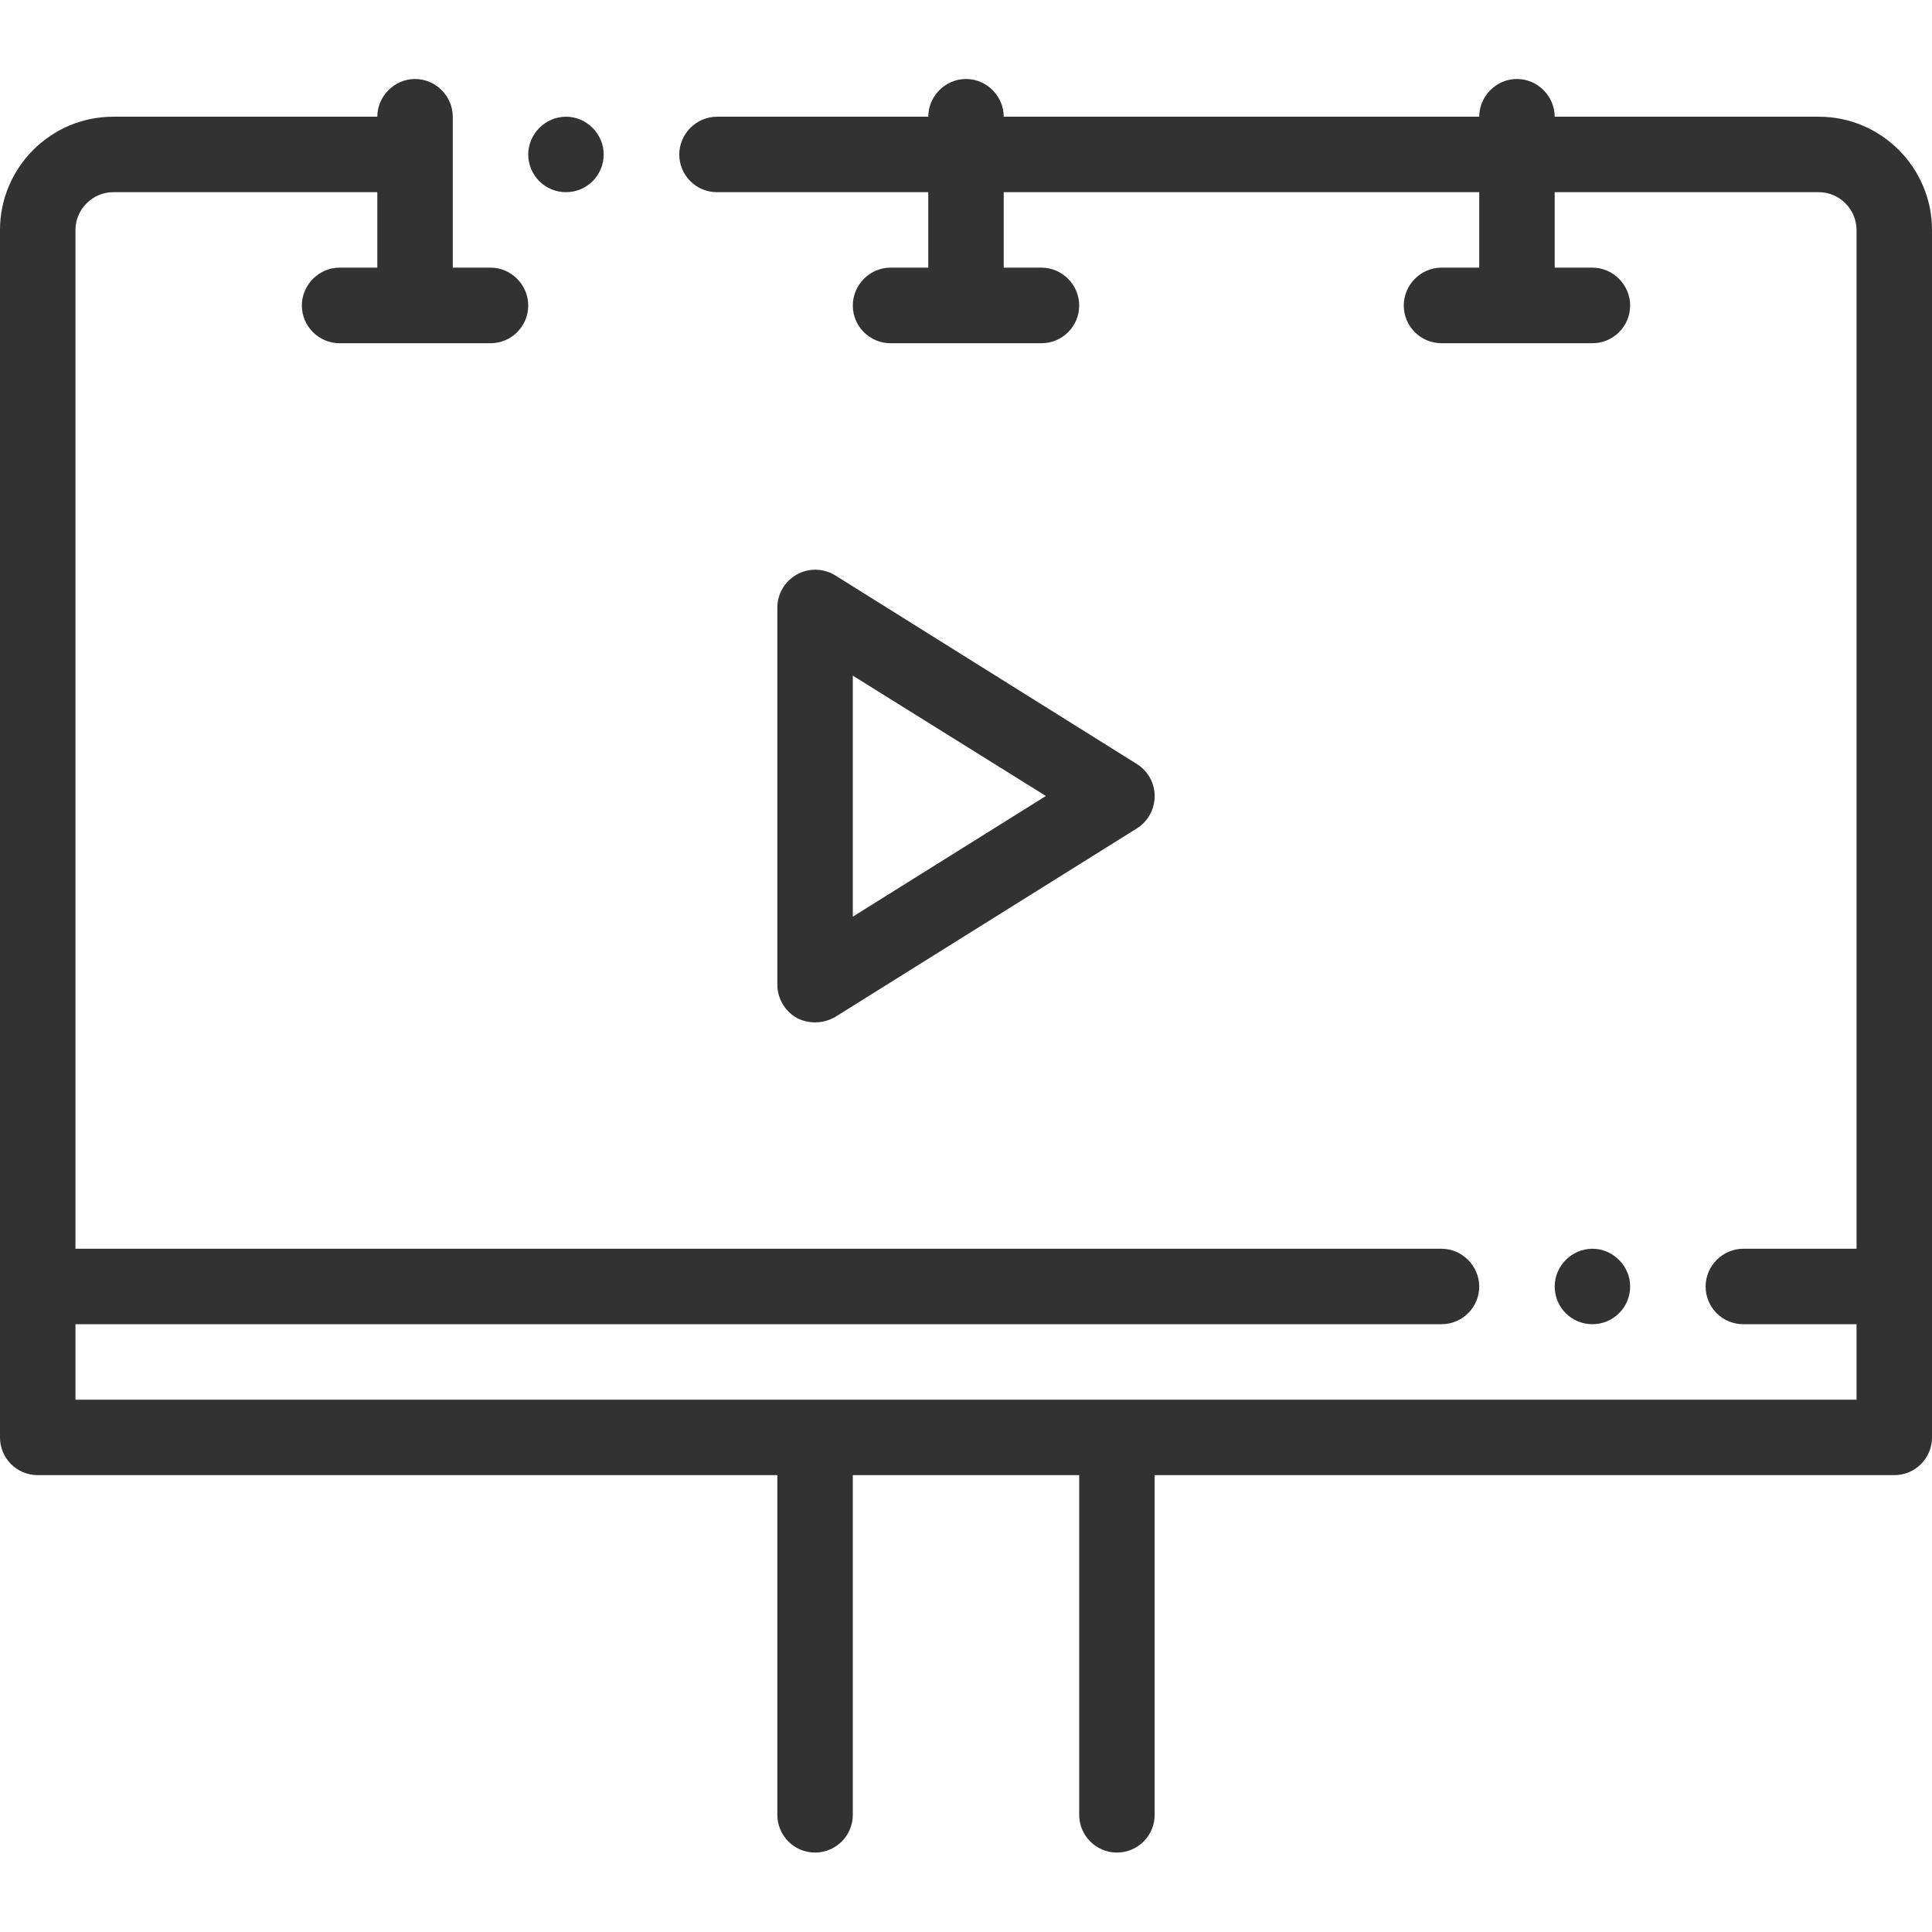 <?xml version="1.0" encoding="UTF-8"?>
<svg xmlns="http://www.w3.org/2000/svg" xmlns:xlink="http://www.w3.org/1999/xlink" width="17pt" height="17pt" viewBox="0 0 17 17" version="1.1">
<g id="surface1">
<path style=" stroke:none;fill-rule:nonzero;fill:rgb(19.608%,19.608%,19.608%);fill-opacity:1;" d="M 16.004 1.027 L 13.68 1.027 C 13.68 0.848 13.531 0.695 13.348 0.695 C 13.164 0.695 13.016 0.848 13.016 1.027 L 8.832 1.027 C 8.832 0.848 8.684 0.695 8.5 0.695 C 8.316 0.695 8.168 0.848 8.168 1.027 L 6.309 1.027 C 6.125 1.027 5.977 1.18 5.977 1.359 C 5.977 1.543 6.125 1.691 6.309 1.691 L 8.168 1.691 L 8.168 2.355 L 7.836 2.355 C 7.652 2.355 7.504 2.508 7.504 2.688 C 7.504 2.871 7.652 3.02 7.836 3.02 L 9.164 3.02 C 9.348 3.02 9.496 2.871 9.496 2.688 C 9.496 2.508 9.348 2.355 9.164 2.355 L 8.832 2.355 L 8.832 1.691 L 13.016 1.691 L 13.016 2.355 L 12.684 2.355 C 12.5 2.355 12.352 2.508 12.352 2.688 C 12.352 2.871 12.5 3.02 12.684 3.02 L 14.012 3.02 C 14.195 3.02 14.344 2.871 14.344 2.688 C 14.344 2.508 14.195 2.355 14.012 2.355 L 13.68 2.355 L 13.68 1.691 L 16.004 1.691 C 16.188 1.691 16.336 1.844 16.336 2.023 L 16.336 10.988 L 15.34 10.988 C 15.156 10.988 15.008 11.141 15.008 11.32 C 15.008 11.504 15.156 11.652 15.34 11.652 L 16.336 11.652 L 16.336 12.316 L 0.664 12.316 L 0.664 11.652 L 12.684 11.652 C 12.867 11.652 13.016 11.504 13.016 11.32 C 13.016 11.141 12.867 10.988 12.684 10.988 L 0.664 10.988 L 0.664 2.023 C 0.664 1.844 0.812 1.691 0.996 1.691 L 3.32 1.691 L 3.32 2.355 L 2.988 2.355 C 2.805 2.355 2.656 2.508 2.656 2.688 C 2.656 2.871 2.805 3.02 2.988 3.02 L 4.316 3.02 C 4.5 3.02 4.648 2.871 4.648 2.688 C 4.648 2.508 4.5 2.355 4.316 2.355 L 3.984 2.355 L 3.984 1.027 C 3.984 0.848 3.836 0.695 3.652 0.695 C 3.469 0.695 3.32 0.848 3.32 1.027 L 0.996 1.027 C 0.445 1.027 0 1.477 0 2.023 L 0 12.648 C 0 12.832 0.148 12.98 0.332 12.98 L 6.84 12.98 L 6.84 15.969 C 6.84 16.152 6.988 16.301 7.172 16.301 C 7.355 16.301 7.504 16.152 7.504 15.969 L 7.504 12.98 L 9.496 12.98 L 9.496 15.969 C 9.496 16.152 9.645 16.301 9.828 16.301 C 10.012 16.301 10.16 16.152 10.16 15.969 L 10.16 12.98 L 16.668 12.98 C 16.852 12.98 17 12.832 17 12.648 L 17 2.023 C 17 1.477 16.555 1.027 16.004 1.027 Z M 16.004 1.027 "/>
<path style=" stroke:none;fill-rule:nonzero;fill:rgb(19.608%,19.608%,19.608%);fill-opacity:1;" d="M 4.98 1.691 C 5.164 1.691 5.312 1.543 5.312 1.359 C 5.312 1.18 5.164 1.027 4.98 1.027 C 4.797 1.027 4.648 1.18 4.648 1.359 C 4.648 1.543 4.797 1.691 4.98 1.691 Z M 4.98 1.691 "/>
<path style=" stroke:none;fill-rule:nonzero;fill:rgb(19.608%,19.608%,19.608%);fill-opacity:1;" d="M 14.344 11.32 C 14.344 11.141 14.195 10.988 14.012 10.988 C 13.828 10.988 13.68 11.141 13.68 11.32 C 13.68 11.504 13.828 11.652 14.012 11.652 C 14.195 11.652 14.344 11.504 14.344 11.32 Z M 14.344 11.32 "/>
<path style=" stroke:none;fill-rule:nonzero;fill:rgb(19.608%,19.608%,19.608%);fill-opacity:1;" d="M 7.172 8.996 C 7.234 8.996 7.293 8.98 7.348 8.949 L 10.004 7.289 C 10.102 7.227 10.16 7.121 10.16 7.004 C 10.16 6.891 10.102 6.785 10.004 6.723 L 7.348 5.062 C 7.246 5 7.117 4.996 7.012 5.055 C 6.906 5.113 6.84 5.227 6.84 5.344 L 6.84 8.664 C 6.84 8.785 6.906 8.898 7.012 8.957 C 7.062 8.984 7.117 8.996 7.172 8.996 Z M 7.504 5.945 L 9.203 7.004 L 7.504 8.066 Z M 7.504 5.945 "/>
</g>
</svg>
